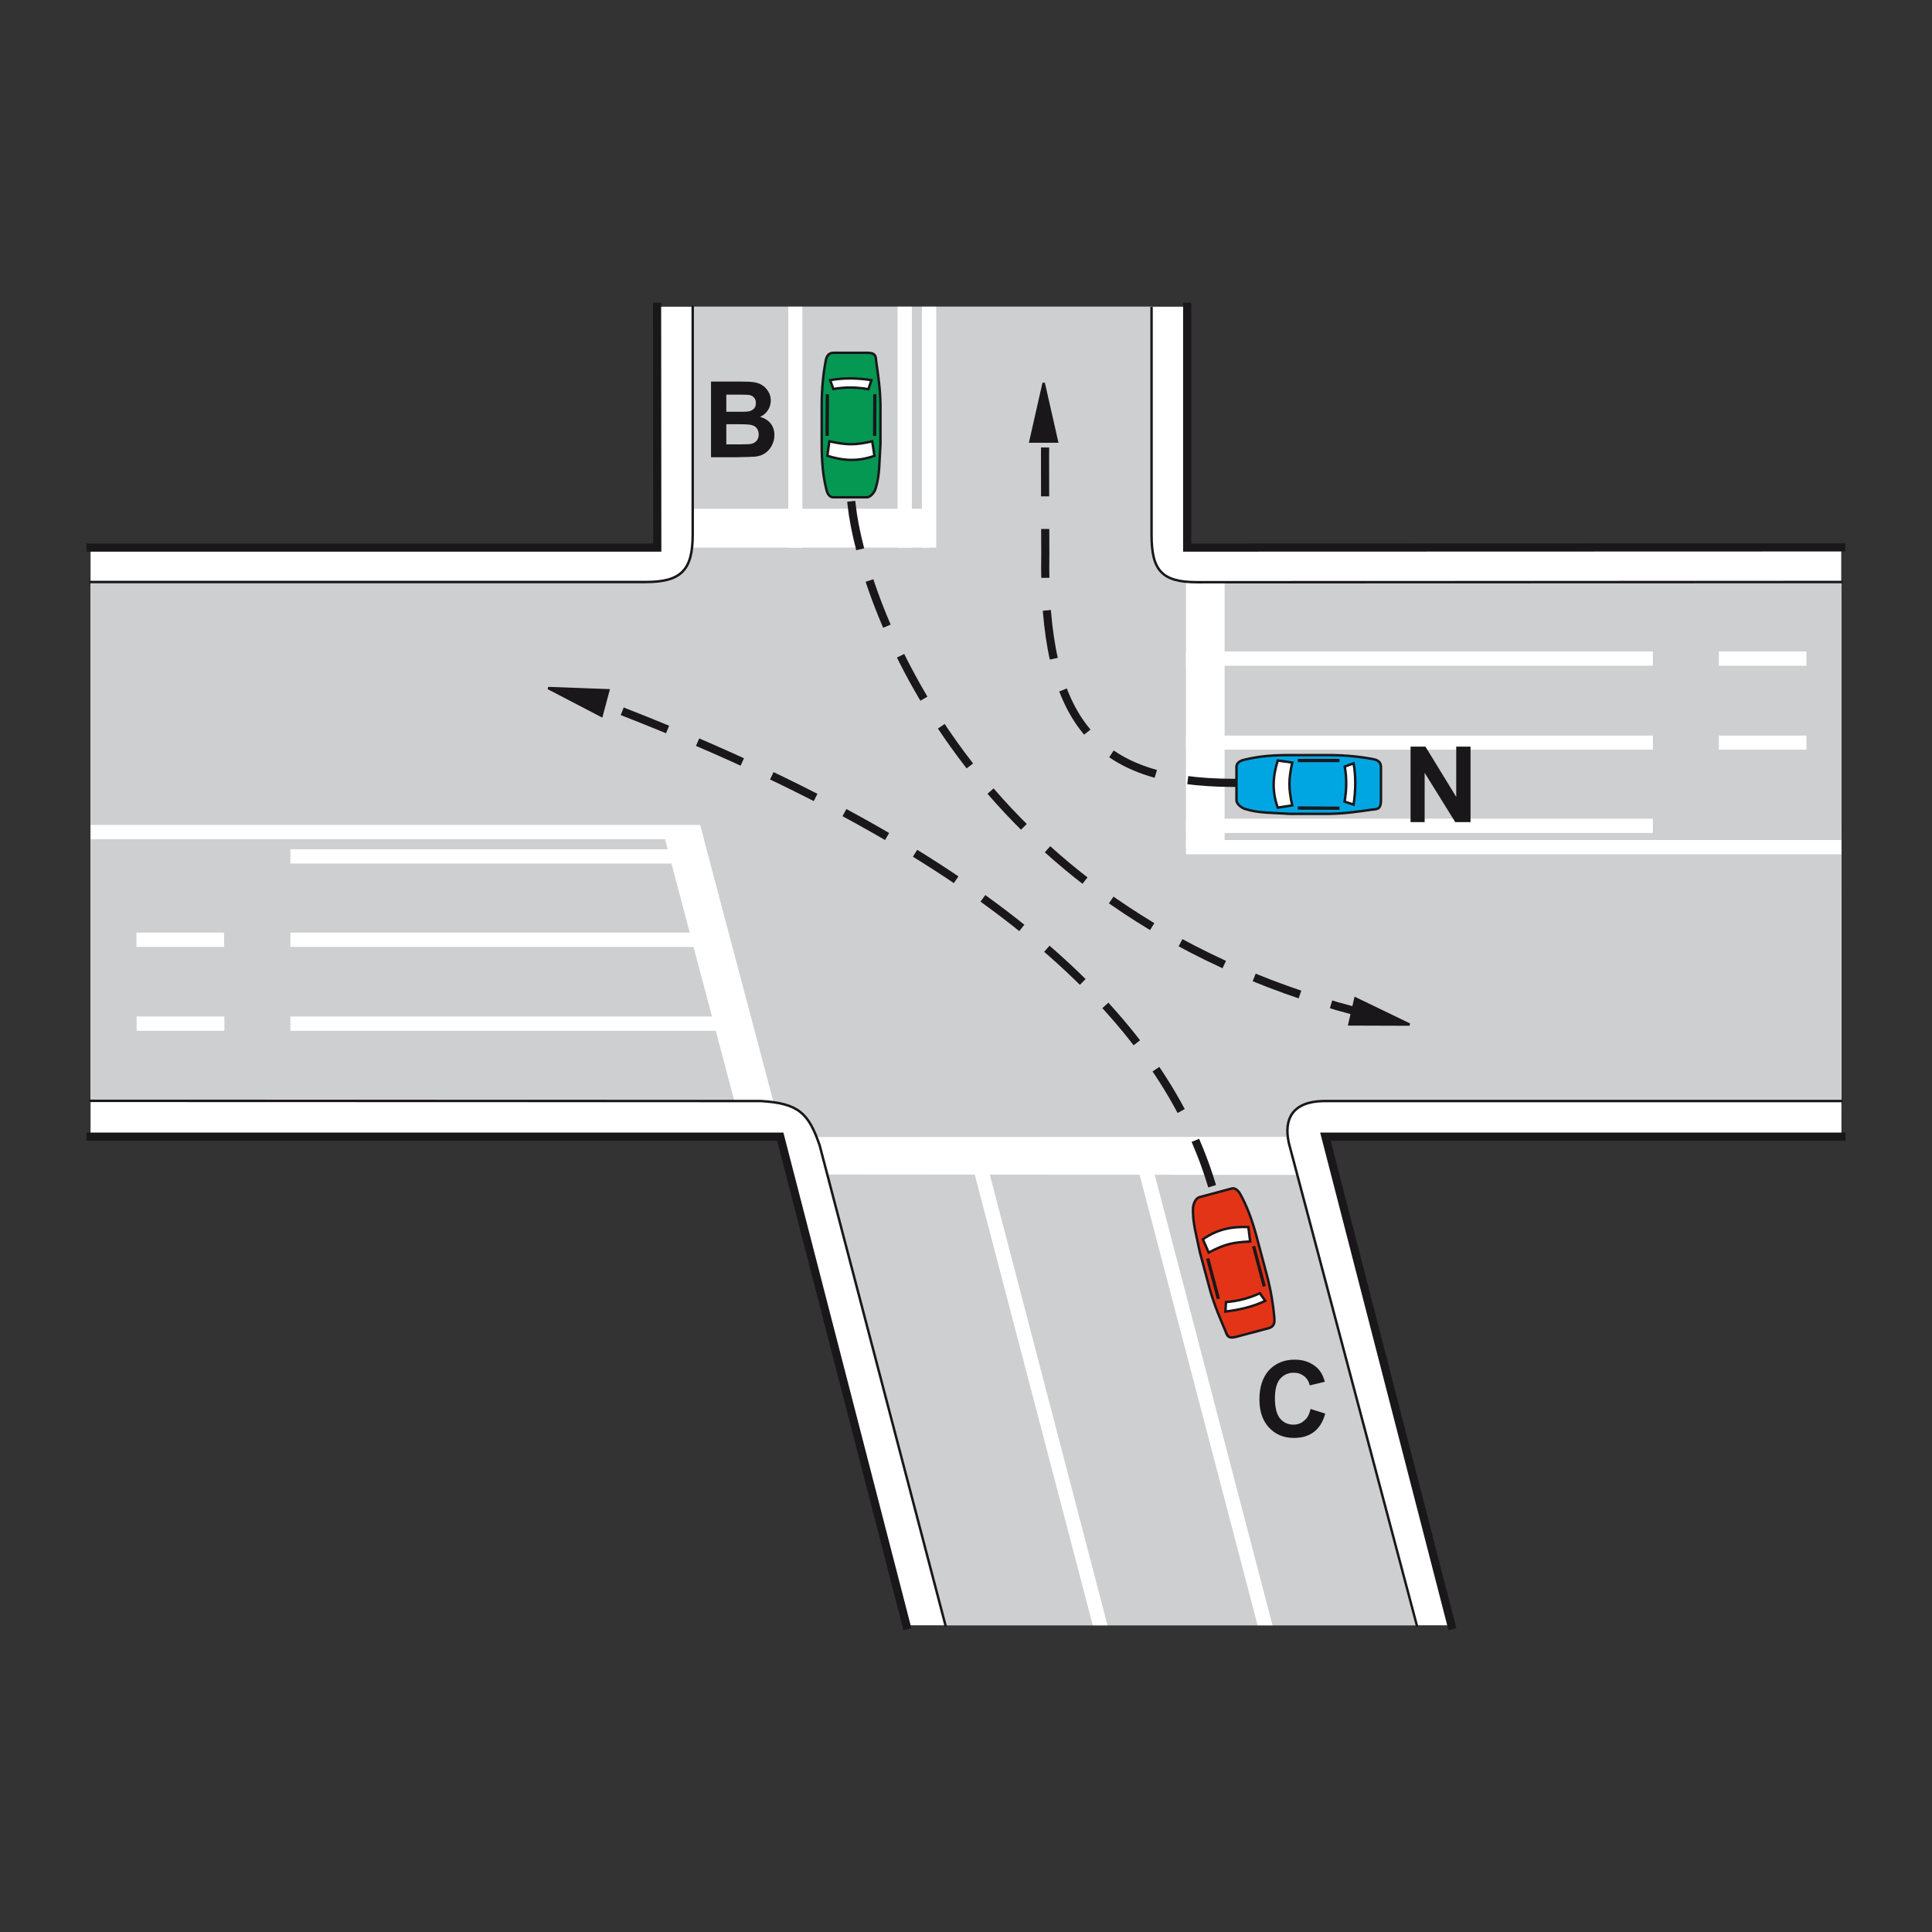 <?xml version="1.0" encoding="utf-8"?>
<!-- Generator: Adobe Illustrator 19.2.0, SVG Export Plug-In . SVG Version: 6.00 Build 0)  -->
<svg version="1.1" id="Livello_1" xmlns="http://www.w3.org/2000/svg" xmlns:xlink="http://www.w3.org/1999/xlink" x="0px" y="0px"
	 viewBox="0 0 960 960" style="enable-background:new 0 0 960 960;" xml:space="preserve">
<rect x="0" y="0" width="960" height="960" fill="#333333" stroke="none"/>
<style type="text/css">
	.st0{fill-rule:evenodd;clip-rule:evenodd;fill:#FFFFFF;}
	.st1{fill-rule:evenodd;clip-rule:evenodd;fill:#CECFD1;}
	.st2{fill:none;stroke:#1A171B;stroke-width:4.048;stroke-linecap:square;stroke-miterlimit:2.613;}
	.st3{fill:none;stroke:#1A171B;stroke-width:1.214;stroke-linecap:square;stroke-miterlimit:2.613;}
	.st4{fill-rule:evenodd;clip-rule:evenodd;fill:#E43417;stroke:#1A171B;stroke-width:1.214;stroke-miterlimit:2.613;}
	.st5{fill-rule:evenodd;clip-rule:evenodd;fill:#FFFFFF;stroke:#1A171B;stroke-width:1.214;stroke-miterlimit:2.613;}
	.st6{fill:none;stroke:#1A171B;stroke-width:1.619;stroke-miterlimit:2.613;}
	.st7{fill-rule:evenodd;clip-rule:evenodd;fill:#049853;stroke:#1A171B;stroke-width:1.214;stroke-miterlimit:2.613;}
	.st8{fill-rule:evenodd;clip-rule:evenodd;fill:#1A171B;stroke:#1A171B;stroke-width:1.214;stroke-miterlimit:2.613;}
	
		.st9{fill:none;stroke:#1A171B;stroke-width:4.048;stroke-linecap:square;stroke-miterlimit:2.613;stroke-dasharray:20.241,20.241;}
	.st10{fill-rule:evenodd;clip-rule:evenodd;fill:#1A171B;}
	.st11{fill-rule:evenodd;clip-rule:evenodd;fill:#00A6E2;stroke:#1A171B;stroke-width:1.214;stroke-miterlimit:2.613;}
</style>
<g>
	<g>
		<polygon class="st0" points="722.2,807.6 451.4,807.6 387.7,564.7 45,564.8 45,272.1 326.6,272.1 326.6,152.4 590,152.4 
			589.9,272.1 914.9,272.1 915,564.7 658.6,564.7 722.2,807.6 		"/>
		<path class="st1" d="M703.3,807.6H469.8l-62.5-238.4c-5.5-16.1-10.5-20.9-29.3-22.1L45,547V289.2h275.8c17.6,0,23.4-5.8,23.4-23.6
			V152.4h228v113.3c0,17.8,5.1,23.6,22.8,23.6h320V547H657.6c-15.4,0.3-19.8,8.9-17.2,20.8L703.3,807.6L703.3,807.6z"/>
		<path class="st2" d="M589.9,152.4v119.7l325-0.1 M915,564.8H658.6l62.6,242.8 M450.4,807.6l-62.7-242.8H45 M45,272.1h281.6
			l-0.1-119.7"/>
		<polygon class="st0" points="650.3,583.8 645.1,564.9 403.5,565 408.5,583.6 650.3,583.8 		"/>
		<polygon class="st0" points="398.7,272.1 398.7,152.4 391.7,152.4 391.7,272.1 398.7,272.1 		"/>
		<polygon class="st0" points="453.1,272.1 453.1,152.4 446,152.4 446,272.1 453.1,272.1 		"/>
		<polygon class="st0" points="465.2,272.1 465.2,152.4 458.1,152.4 458.1,272.1 465.2,272.1 		"/>
		<polygon class="st0" points="461.8,252.8 461.8,272.1 338.9,272.1 338.9,252.8 461.8,252.8 		"/>
		<polygon class="st0" points="589.3,330.8 821.3,330.8 821.3,323.7 589.3,323.7 589.3,330.8 		"/>
		<polygon class="st0" points="854.1,330.8 897.6,330.8 897.6,323.7 854.1,323.7 854.1,330.8 		"/>
		<polygon class="st0" points="589.3,372.5 821.3,372.5 821.3,365.5 589.3,365.5 589.3,372.5 		"/>
		<polygon class="st0" points="854.1,372.5 897.6,372.5 897.6,365.5 854.1,365.5 854.1,372.5 		"/>
		<polygon class="st0" points="589.3,413.9 821.3,413.9 821.3,406.8 589.3,406.8 589.3,413.9 		"/>
		<polygon class="st0" points="589.3,424.5 915,424.5 915,417.4 589.3,417.4 589.3,424.5 		"/>
		<polygon class="st0" points="608.5,421.1 589.3,421.1 589.3,289.2 608.5,289.2 608.5,421.1 		"/>
		<polygon class="st0" points="111.5,505.1 67.9,505.1 67.9,512.2 111.5,512.2 111.5,505.1 		"/>
		<polygon class="st0" points="111.3,463.4 67.8,463.4 67.8,470.5 111.4,470.5 111.3,463.4 		"/>
		<polygon class="st0" points="329.9,414.9 349.2,414.9 384.5,548.2 365.2,548.2 329.9,414.9 		"/>
		<polygon class="st0" points="371.3,505.1 144.3,505.1 144.3,512.2 373.2,512.2 371.3,505.1 		"/>
		<polygon class="st0" points="361.1,463.4 144.3,463.4 144.3,470.5 363,470.5 361.1,463.4 		"/>
		<polygon class="st0" points="349.9,422 144.3,422 144.3,429.1 351.7,429.1 349.9,422 		"/>
		<polygon class="st0" points="347.9,409.9 45,409.9 45,417 349.8,417 347.9,409.9 		"/>
		<path class="st3" d="M572.2,153.1v112.6c0,17.8,5.1,23.6,22.8,23.6l320-0.1 M915,547.1H657.6c-15.4,0.3-19.8,8.9-17.2,20.8
			L704,807.6 M469.8,807.6l-62.5-238.4c-5.5-16.1-10.5-21-29.3-22.1l-333-0.1 M45,289.2h275.8c17.6,0,23.4-5.8,23.4-23.6V152.4"/>
		<path class="st4" d="M608.8,661.1c-2.2-5.2-5.3-12.2-7.5-20c-1.7-6.3-3.4-12.6-5.1-18.9c-1.7-8.4-3.7-15-3.4-21.9
			c0-1.3,1-4.8,3.1-5.4l16-4.3c2.6-0.7,4.2,2.4,4.7,3.3c3.2,6,5.6,12.4,7.8,20.6l5.1,19.1c2,7.4,3.2,15.1,3.7,21
			c0.1,1.7,0.5,4.5-2.9,5.4l-16.2,4.3C609.8,665.4,609.7,663.2,608.8,661.1L608.8,661.1z"/>
		<path class="st5" d="M600.6,622.4l-2.9-6.6c6.9-4.8,13.8-6.4,22.6-6.1l0.9,7.2C612.5,617.3,608.5,618.2,600.6,622.4L600.6,622.4z"
			/>
		<path class="st5" d="M608.9,651.7l0.3-4.7c6.1-0.5,11.7-2,16.8-4.4l2.7,3.8C622.6,649.3,615.7,650.9,608.9,651.7L608.9,651.7z"/>
		<line class="st6" x1="605.4" y1="645.4" x2="600.1" y2="625.3"/>
		<line class="st6" x1="628.2" y1="639.2" x2="622.9" y2="619.2"/>
		<path class="st7" d="M435.4,179.8c0.8,5.6,2,13.2,2.1,21.3c0,6.5,0,13,0,19.6c-0.6,8.6-0.3,15.4-2.4,22c-0.3,1.3-2.2,4.4-4.4,4.4
			h-16.6c-2.7,0-3.4-3.4-3.6-4.4c-1.6-6.6-2.2-13.4-2.2-21.9V201c0-7.7,0.8-15.4,1.9-21.2c0.3-1.6,0.7-4.5,4.1-4.5h16.7
			C435.6,175.3,435.1,177.5,435.4,179.8L435.4,179.8z"/>
		<path class="st5" d="M433.4,219.3l1.1,7.2c-7.9,2.8-15,2.6-23.4,0l1-7.2C420.6,221.1,424.6,221.3,433.4,219.3L433.4,219.3z"/>
		<path class="st5" d="M433,188.9l-1.5,4.5c-6-1.1-11.8-1.1-17.4-0.1l-1.6-4.4C419.1,187.7,426.2,187.8,433,188.9L433,188.9z"/>
		<line class="st6" x1="434.7" y1="195.9" x2="434.6" y2="216.6"/>
		<line class="st6" x1="411.1" y1="195.9" x2="411" y2="216.6"/>
		<polygon class="st8" points="272.4,341.9 298.9,355.7 302.3,343 272.4,341.9 		"/>
		<path class="st9" d="M601.7,587.5c-20.9-68-89.5-156.7-301.7-237.6"/>
		<polygon class="st0" points="569.2,566.3 632.3,807.6 624.9,807.6 561.7,566.3 569.2,566.3 		"/>
		<polygon class="st0" points="487.3,566.3 550.3,807.6 543,807.6 479.8,566.3 487.3,566.3 		"/>
		<path class="st10" d="M353.3,189.6h15c3,0,5.2,0.1,6.7,0.4c1.5,0.2,2.8,0.8,3.9,1.5c1.2,0.8,2.1,1.8,2.9,3.1
			c0.8,1.3,1.2,2.8,1.2,4.4c0,1.8-0.5,3.4-1.4,4.8c-1,1.5-2.2,2.6-3.9,3.3c2.3,0.7,4,1.8,5.3,3.4c1.2,1.6,1.8,3.5,1.8,5.7
			c0,1.7-0.4,3.4-1.2,5c-0.8,1.6-1.9,2.9-3.3,3.9c-1.4,1-3.1,1.6-5.1,1.8c-1.3,0.1-4.3,0.2-9.1,0.3h-12.8V189.6L353.3,189.6z
			 M360.9,195.9v8.7h5c3,0,4.8,0,5.5-0.1c1.3-0.1,2.3-0.6,3.1-1.3c0.7-0.7,1.1-1.7,1.1-2.9c0-1.2-0.3-2.1-1-2.8
			c-0.6-0.7-1.6-1.2-2.9-1.3c-0.8-0.1-2.9-0.1-6.5-0.1H360.9L360.9,195.9z M360.9,210.8v10h7c2.7,0,4.5-0.1,5.2-0.2
			c1.1-0.2,2-0.7,2.8-1.5c0.7-0.8,1.1-1.9,1.1-3.2c0-1.1-0.3-2.1-0.8-2.9c-0.6-0.8-1.3-1.4-2.4-1.7c-1-0.4-3.3-0.5-6.7-0.5H360.9
			L360.9,210.8z"/>
		<path class="st10" d="M651.2,700.1l7.3,2.3c-1.1,4.1-3,7.1-5.6,9.1c-2.6,2-5.9,3-10,3c-5,0-9.1-1.7-12.3-5.1
			c-3.2-3.4-4.8-8.1-4.8-14c0-6.2,1.6-11.1,4.8-14.6c3.2-3.4,7.5-5.2,12.7-5.2c4.6,0,8.3,1.4,11.2,4.1c1.7,1.6,3,3.9,3.8,6.9
			l-7.5,1.8c-0.4-1.9-1.4-3.5-2.8-4.6c-1.4-1.1-3.1-1.7-5.1-1.7c-2.8,0-5,1-6.8,3c-1.7,2-2.6,5.2-2.6,9.7c0,4.7,0.9,8.1,2.6,10.1
			c1.7,2,3.9,3,6.6,3c2,0,3.8-0.6,5.2-1.9C649.5,704.9,650.6,702.9,651.2,700.1L651.2,700.1z"/>
		<path class="st11" d="M681.7,402.3c-5.6,0.8-13.2,2-21.3,2.1c-6.5,0-13,0-19.6,0c-8.6-0.6-15.4-0.3-22-2.4
			c-1.3-0.3-4.4-2.2-4.4-4.4V381c0-2.7,3.4-3.4,4.4-3.6c6.6-1.6,13.4-2.2,21.9-2.2h19.8c7.7,0,15.4,0.8,21.2,1.9
			c1.6,0.3,4.5,0.7,4.5,4.1v16.7C686.1,402.5,684,402,681.7,402.3L681.7,402.3z"/>
		<path class="st5" d="M642.1,400.2l-7.2,1.1c-2.8-7.9-2.6-15,0-23.4l7.2,1C640.3,387.4,640.2,391.5,642.1,400.2L642.1,400.2z"/>
		<path class="st5" d="M672.6,399.8l-4.5-1.5c1.1-6,1.1-11.8,0.1-17.4l4.4-1.6C673.8,386,673.6,393,672.6,399.8L672.6,399.8z"/>
		<line class="st6" x1="665.6" y1="401.6" x2="644.9" y2="401.5"/>
		<line class="st6" x1="665.6" y1="377.9" x2="644.9" y2="377.9"/>
		<polygon class="st8" points="518.6,190.3 525.2,219.4 512,219.4 518.6,190.3 		"/>
		<path class="st9" d="M612.4,389c-68.4-0.2-94.3-30.7-93-114c0-3-0.2-52.6-0.1-55.6"/>
		<polygon class="st10" points="700.9,408.5 700.9,371 708.3,371 723.6,396 723.6,371 730.7,371 730.7,408.5 723.1,408.5 707.9,384 
			707.9,408.5 700.9,408.5 		"/>
		<polygon class="st8" points="700.4,509.1 673.5,496.1 670.5,509 700.4,509.1 		"/>
		<path class="st9" d="M423.2,251.1c5,45.6,55.9,199.8,250.4,251.4"/>
	</g>
</g>
</svg>
